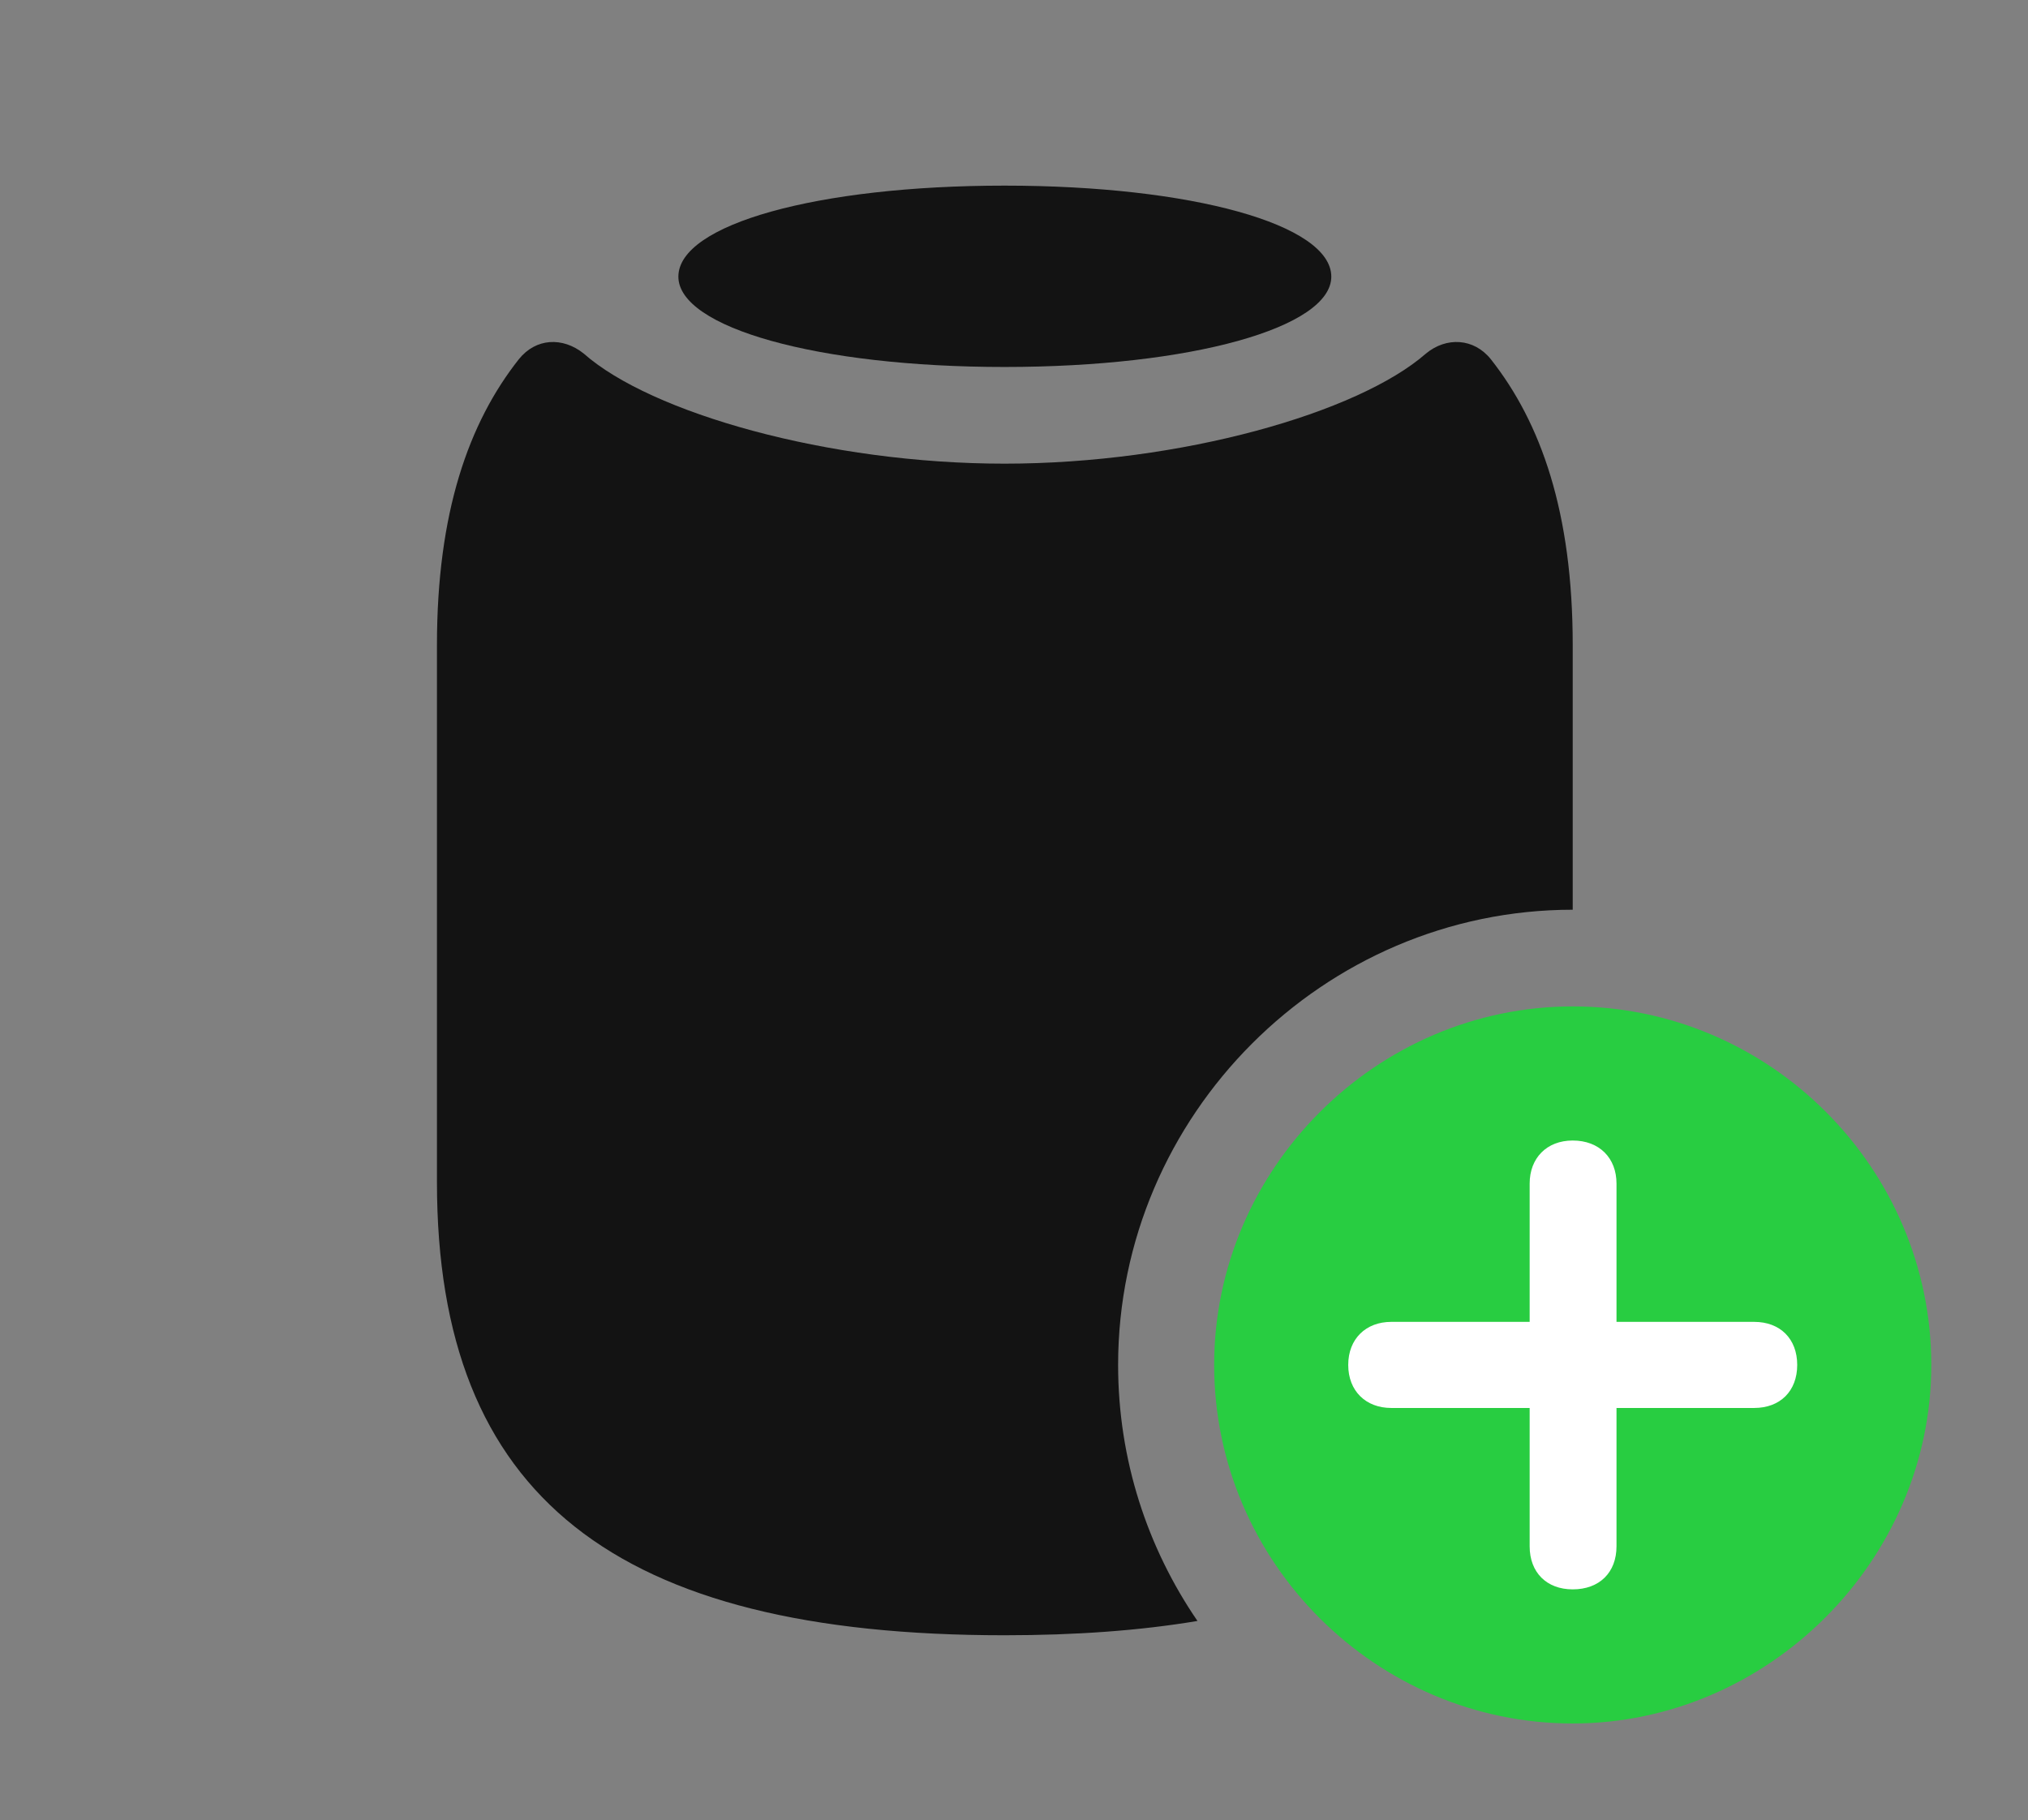 <?xml version="1.0" encoding="UTF-8"?>
<!--Generator: Apple Native CoreSVG 326-->
<!DOCTYPE svg
PUBLIC "-//W3C//DTD SVG 1.1//EN"
       "http://www.w3.org/Graphics/SVG/1.1/DTD/svg11.dtd">
<svg version="1.1" xmlns="http://www.w3.org/2000/svg" xmlns:xlink="http://www.w3.org/1999/xlink" viewBox="0 0 39.279 35.26">
 <rect x="0" y="0" width="39.279" height="35.26" fill="#808080" stroke="none"/>
 <g>
  <rect height="35.26" opacity="0" width="39.279" x="0" y="0"/>
  <path d="M28.875 6.959C29.846 8.189 30.461 9.926 30.461 12.496L30.461 17.623C25.635 17.623 21.656 21.602 21.656 26.441C21.656 28.278 22.224 29.986 23.193 31.401C22.083 31.587 20.837 31.678 19.455 31.678C11.922 31.678 8.463 28.998 8.463 22.9L8.463 12.496C8.463 9.926 9.078 8.189 10.049 6.959C10.377 6.549 10.896 6.521 11.307 6.85C12.605 7.998 16.037 8.982 19.455 8.982C22.873 8.982 26.305 7.998 27.617 6.85C28.014 6.521 28.547 6.549 28.875 6.959Z" fill="black" fill-opacity="0.85"/>
  <path d="M25.785 5.359C25.785 6.344 23.078 7.109 19.455 7.109C15.832 7.109 13.139 6.344 13.139 5.359C13.139 4.348 15.832 3.596 19.455 3.596C23.078 3.596 25.785 4.348 25.785 5.359Z" fill="black" fill-opacity="0.85"/>
  <path d="M30.461 33.387C34.234 33.387 37.406 30.242 37.406 26.441C37.406 22.627 34.275 19.496 30.461 19.496C26.66 19.496 23.516 22.641 23.516 26.441C23.516 30.27 26.66 33.387 30.461 33.387Z" fill="#28cd41"/>
  <path d="M30.461 30.789C29.955 30.789 29.627 30.461 29.627 29.955L29.627 27.275L26.947 27.275C26.455 27.275 26.113 26.947 26.113 26.441C26.113 25.936 26.455 25.607 26.947 25.607L29.627 25.607L29.627 22.928C29.627 22.436 29.955 22.094 30.461 22.094C30.98 22.094 31.309 22.436 31.309 22.928L31.309 25.607L33.975 25.607C34.48 25.607 34.809 25.936 34.809 26.441C34.809 26.947 34.48 27.275 33.975 27.275L31.309 27.275L31.309 29.955C31.309 30.461 30.98 30.789 30.461 30.789Z" fill="white"/>
 </g>
</svg>
